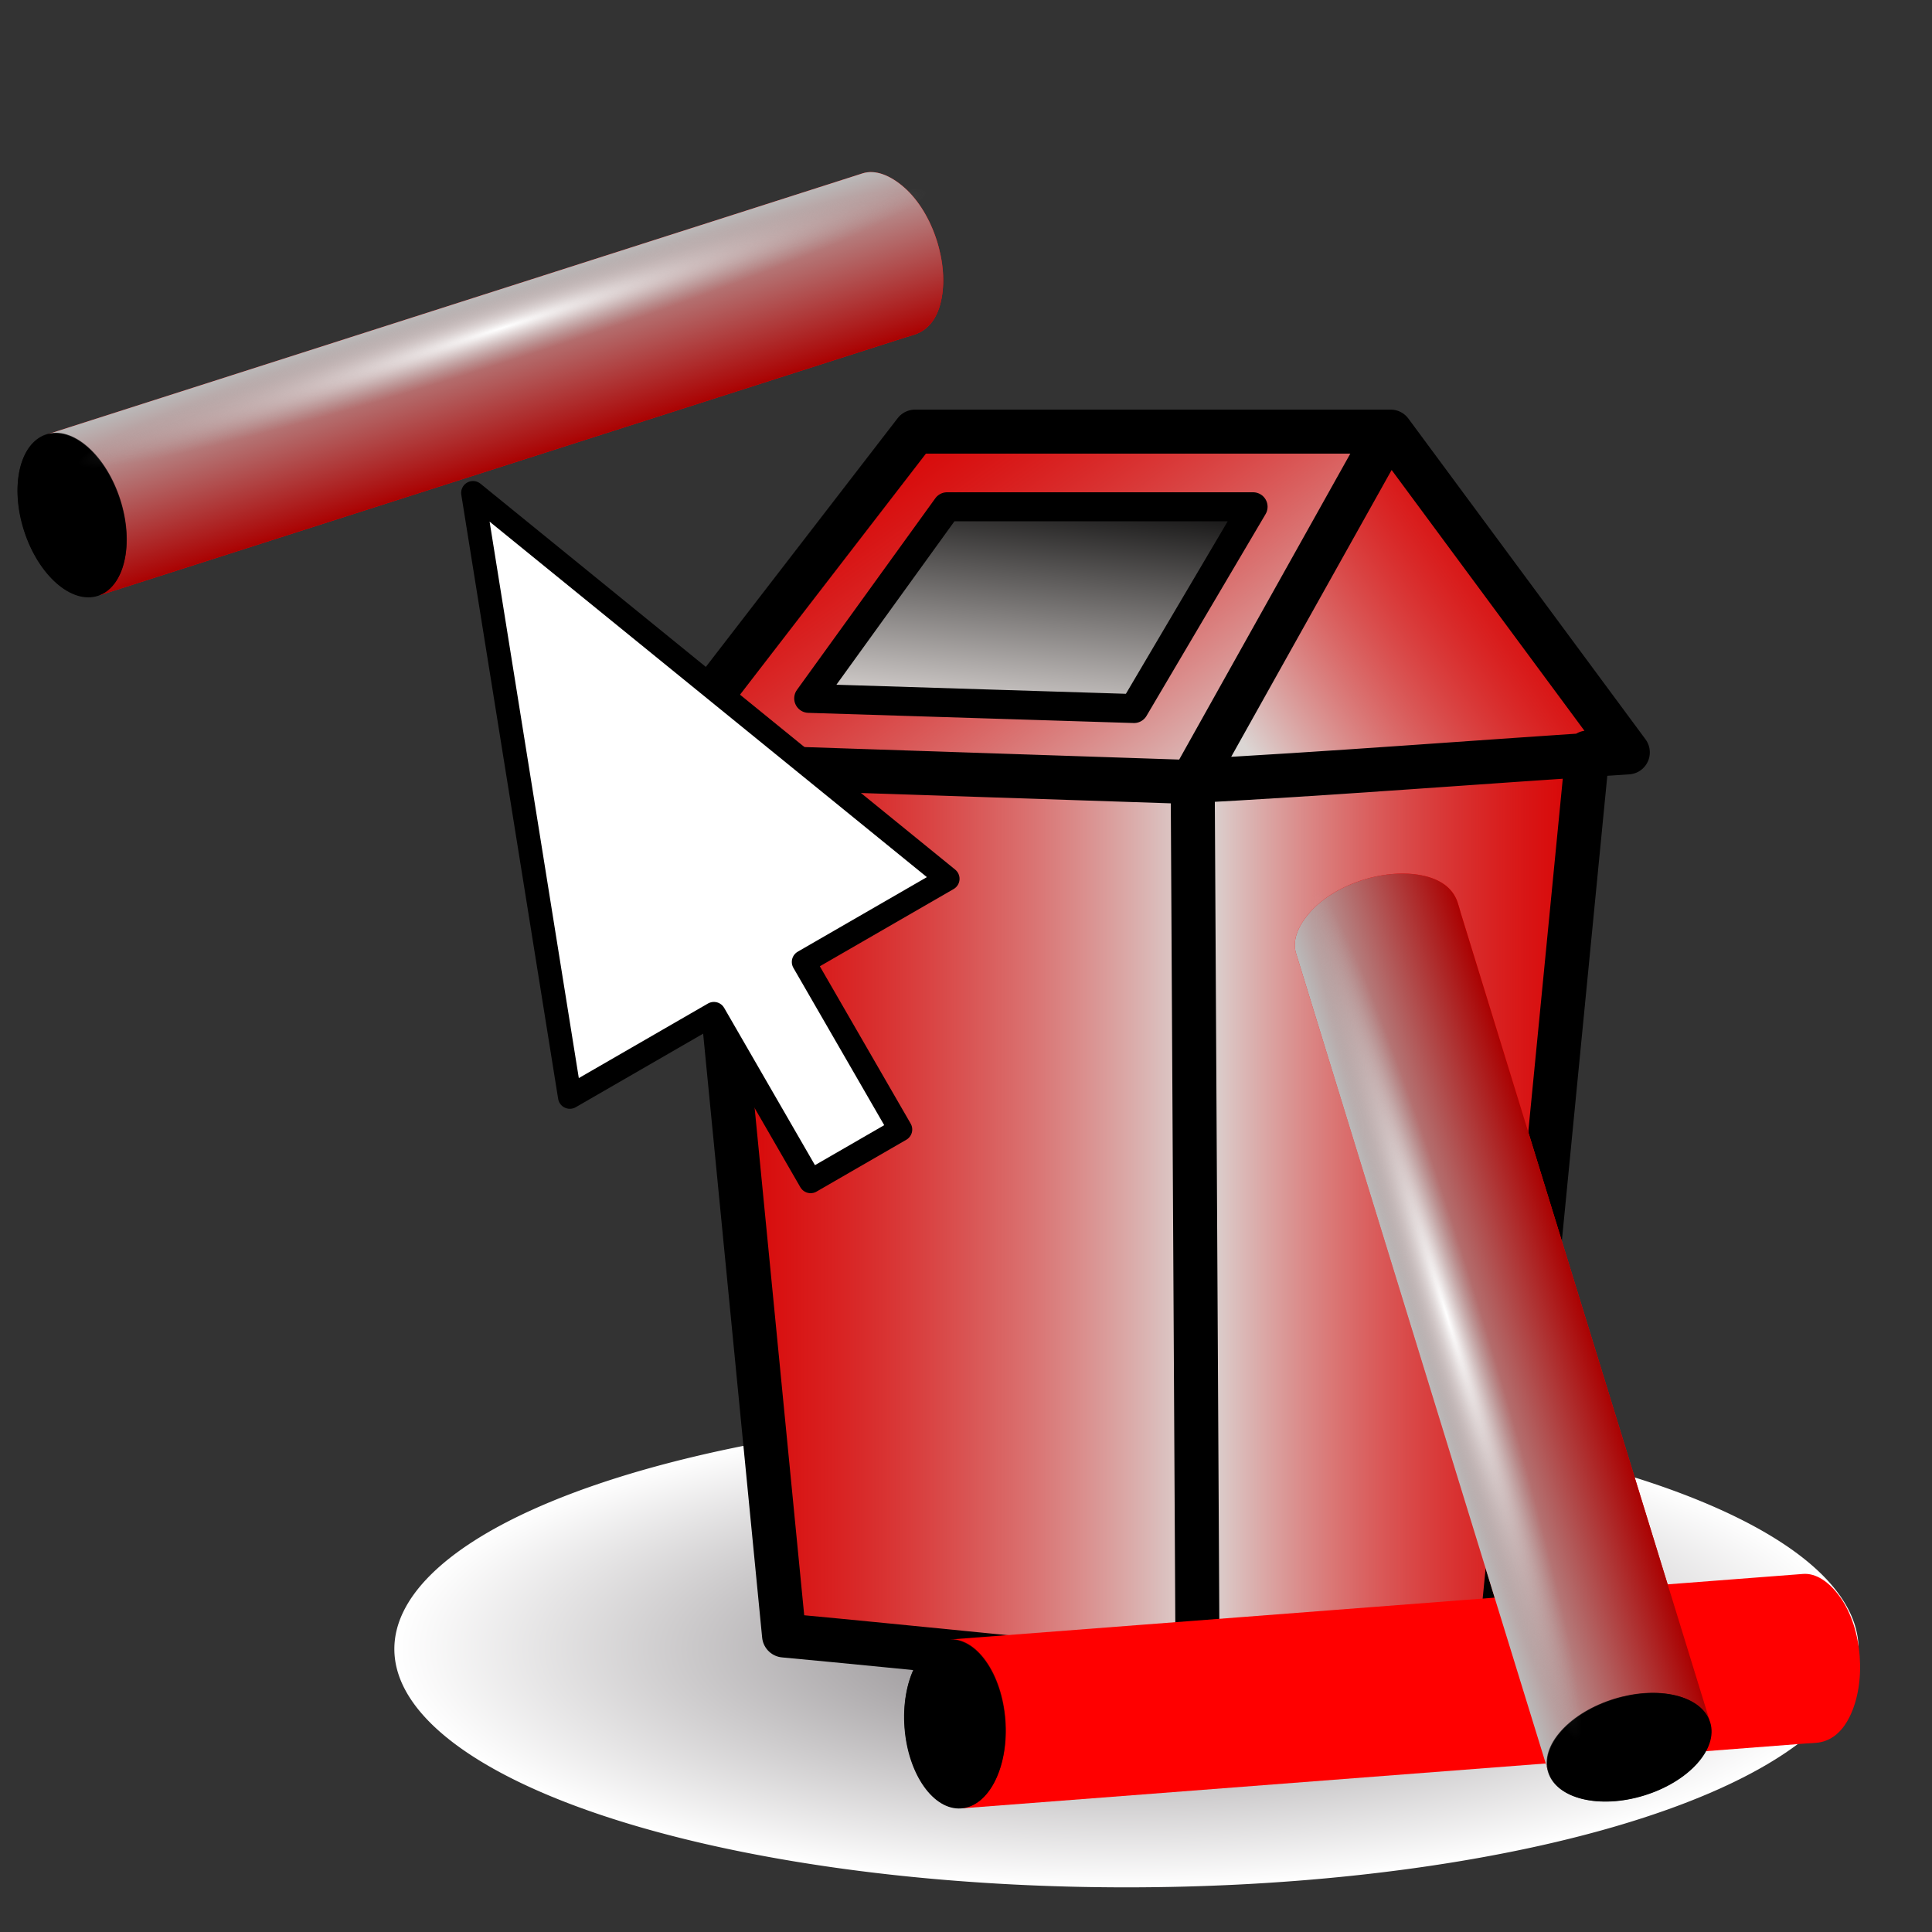 <?xml version="1.0" encoding="UTF-8" standalone="no"?>
<!-- Created with Inkscape (http://www.inkscape.org/) -->
<svg
   xmlns:dc="http://purl.org/dc/elements/1.1/"
   xmlns:cc="http://web.resource.org/cc/"
   xmlns:rdf="http://www.w3.org/1999/02/22-rdf-syntax-ns#"
   xmlns:svg="http://www.w3.org/2000/svg"
   xmlns="http://www.w3.org/2000/svg"
   xmlns:xlink="http://www.w3.org/1999/xlink"
   xmlns:sodipodi="http://sodipodi.sourceforge.net/DTD/sodipodi-0.dtd"
   xmlns:inkscape="http://www.inkscape.org/namespaces/inkscape"
   version="1.0"
   width="100"
   height="100"
   id="svg2"
   sodipodi:version="0.32"
   inkscape:version="0.45.1"
   sodipodi:docname="bond_delete.svg"
   sodipodi:docbase="/home/tris/src/aten/src/gui-qt/icons"
   inkscape:output_extension="org.inkscape.output.svg.inkscape">
  <rect width="100%" height="100%" fill="#333333" stroke="none"/>
  <sodipodi:namedview
     inkscape:window-height="714"
     inkscape:window-width="1024"
     inkscape:pageshadow="2"
     inkscape:pageopacity="0.0"
     guidetolerance="10.0"
     gridtolerance="10.0"
     objecttolerance="10.0"
     borderopacity="1.0"
     bordercolor="#666666"
     pagecolor="#ffffff"
     id="base"
     inkscape:zoom="5.6037128"
     inkscape:cx="48.539356"
     inkscape:cy="48.958985"
     inkscape:window-x="50"
     inkscape:window-y="6"
     inkscape:current-layer="svg2" />
  <defs
     id="defs4">
    <linearGradient
       id="linearGradient6541">
      <stop
         id="stop6543"
         offset="0"
         style="stop-color:#000000;stop-opacity:1;" />
      <stop
         id="stop6545"
         offset="1"
         style="stop-color:#dbd6d4;stop-opacity:1;" />
    </linearGradient>
    <linearGradient
       id="linearGradient6448">
      <stop
         id="stop6450"
         offset="0"
         style="stop-color:#7e797c;stop-opacity:1;" />
      <stop
         id="stop6452"
         offset="1"
         style="stop-color:#ffffff;stop-opacity:1;" />
    </linearGradient>
    <linearGradient
       id="linearGradient6410">
      <stop
         style="stop-color:#d90000;stop-opacity:0.424;"
         offset="0"
         id="stop6412" />
      <stop
         style="stop-color:#dbd6d4;stop-opacity:1;"
         offset="1"
         id="stop6414" />
    </linearGradient>
    <linearGradient
       id="linearGradient3613">
      <stop
         style="stop-color:#aa0000;stop-opacity:1;"
         offset="0"
         id="stop3615" />
      <stop
         style="stop-color:#bababa;stop-opacity:1;"
         offset="1"
         id="stop3617" />
    </linearGradient>
    <linearGradient
       id="linearGradient3252">
      <stop
         style="stop-color:#ffffff;stop-opacity:1"
         offset="0"
         id="stop3254" />
      <stop
         style="stop-color:#bababa;stop-opacity:0;"
         offset="1"
         id="stop3256" />
    </linearGradient>
    <radialGradient
       inkscape:collect="always"
       xlink:href="#linearGradient6448"
       id="radialGradient6446"
       cx="52.697"
       cy="124.216"
       fx="52.697"
       fy="124.216"
       r="30.461"
       gradientTransform="matrix(1,0,0,0.405,0,73.909)"
       gradientUnits="userSpaceOnUse" />
    <linearGradient
       inkscape:collect="always"
       xlink:href="#linearGradient6410"
       id="linearGradient6516"
       gradientUnits="userSpaceOnUse"
       gradientTransform="matrix(-1,0,0,-1,85.972,98.899)"
       x1="3.111"
       y1="36.23"
       x2="23.543"
       y2="36.23" />
    <linearGradient
       inkscape:collect="always"
       xlink:href="#linearGradient6410"
       id="linearGradient6520"
       gradientUnits="userSpaceOnUse"
       gradientTransform="translate(59.318,26.439)"
       x1="-12.245"
       y1="-5.918"
       x2="3.061"
       y2="15.51" />
    <linearGradient
       inkscape:collect="always"
       xlink:href="#linearGradient6410"
       id="linearGradient6524"
       gradientUnits="userSpaceOnUse"
       gradientTransform="translate(59.318,26.439)"
       x1="20.408"
       y1="2.041"
       x2="5.306"
       y2="12.449" />
    <linearGradient
       inkscape:collect="always"
       xlink:href="#linearGradient6410"
       id="linearGradient6528"
       gradientUnits="userSpaceOnUse"
       gradientTransform="translate(59.318,26.439)"
       x1="-23.088"
       y1="36.786"
       x2="2.723"
       y2="36.786" />
    <linearGradient
       inkscape:collect="always"
       xlink:href="#linearGradient6541"
       id="linearGradient6539"
       x1="54.796"
       y1="24.388"
       x2="53.359"
       y2="37.424"
       gradientUnits="userSpaceOnUse" />
    <radialGradient
       inkscape:collect="always"
       xlink:href="#linearGradient3252"
       id="radialGradient3608"
       gradientUnits="userSpaceOnUse"
       gradientTransform="matrix(0.683,0,0,5.1776585e-2,80.692,-24.425)"
       cx="-89.471"
       cy="6.2"
       fx="-89.471"
       fy="6.2"
       r="33.768" />
    <linearGradient
       inkscape:collect="always"
       xlink:href="#linearGradient3613"
       id="linearGradient3614"
       gradientUnits="userSpaceOnUse"
       gradientTransform="matrix(-8.3944451e-2,-0.262,-0.262,8.3944451e-2,53.371,27.221)"
       x1="40.687"
       y1="39.968"
       x2="73.027"
       y2="39.968" />
    <linearGradient
       inkscape:collect="always"
       xlink:href="#linearGradient3613"
       id="linearGradient3655"
       gradientUnits="userSpaceOnUse"
       gradientTransform="matrix(-8.3944451e-2,-0.262,-0.262,8.3944451e-2,1.963,-27.447)"
       x1="40.687"
       y1="39.968"
       x2="73.027"
       y2="39.968" />
    <radialGradient
       inkscape:collect="always"
       xlink:href="#linearGradient3252"
       id="radialGradient3657"
       gradientUnits="userSpaceOnUse"
       gradientTransform="matrix(0.683,0,0,5.1776585e-2,48.397,43.313)"
       cx="-89.471"
       cy="6.2"
       fx="-89.471"
       fy="6.2"
       r="33.768" />
    <linearGradient
       inkscape:collect="always"
       xlink:href="#linearGradient3613"
       id="linearGradient3673"
       gradientUnits="userSpaceOnUse"
       gradientTransform="matrix(-8.3944451e-2,-0.262,-0.262,8.3944451e-2,1.963,-27.447)"
       x1="40.687"
       y1="39.968"
       x2="73.027"
       y2="39.968" />
    <radialGradient
       inkscape:collect="always"
       xlink:href="#linearGradient3252"
       id="radialGradient3675"
       gradientUnits="userSpaceOnUse"
       gradientTransform="matrix(0.683,0,0,5.1776585e-2,48.397,43.313)"
       cx="-89.471"
       cy="6.2"
       fx="-89.471"
       fy="6.2"
       r="33.768" />
  </defs>
  <path
     sodipodi:type="arc"
     style="fill:url(#radialGradient6446);fill-opacity:1;fill-rule:evenodd;stroke:none;stroke-width:1px;stroke-linecap:butt;stroke-linejoin:miter;stroke-opacity:1"
     id="path6438"
     sodipodi:cx="52.697197"
     sodipodi:cy="124.21634"
     sodipodi:rx="30.460808"
     sodipodi:ry="12.336627"
     d="M 83.158 124.216 A 30.461 12.337 0 1 1  22.236,124.216 A 30.461 12.337 0 1 1  83.158 124.216 z"
     transform="matrix(1.244,0,0,1,-7.25,-38.864)" />
  <path
     style="fill:#d70000;fill-opacity:1;fill-rule:evenodd;stroke:none;stroke-width:2.279;stroke-linecap:round;stroke-linejoin:round;stroke-miterlimit:4;stroke-dashoffset:0;stroke-opacity:1"
     d="M 40.117,84.737 L 61.522,86.777 C 61.437,71.346 61.352,55.915 61.267,40.484 L 35.711,39.651 C 37.18,54.68 38.648,69.708 40.117,84.737 z "
     id="path5358"
     sodipodi:nodetypes="ccccc" />
  <path
     style="fill:url(#linearGradient6528);fill-opacity:1;fill-rule:evenodd;stroke:none;stroke-width:2.279;stroke-linecap:round;stroke-linejoin:round;stroke-miterlimit:4;stroke-dashoffset:0;stroke-opacity:1"
     d="M 40.635,84.747 L 62.041,86.788 C 61.956,71.357 61.871,55.925 61.786,40.494 L 36.23,39.661 C 37.698,54.69 39.167,69.718 40.635,84.747 z "
     id="path6343"
     sodipodi:nodetypes="ccccc" />
  <path
     style="fill:#d70000;fill-opacity:1;fill-rule:evenodd;stroke:none;stroke-width:2.279;stroke-linecap:round;stroke-linejoin:round;stroke-miterlimit:4;stroke-dashoffset:0;stroke-opacity:1"
     d="M 71.891,22.423 C 68.561,28.377 65.23,34.331 61.9,40.284 L 84.421,38.83 C 80.33,33.295 76.238,27.761 72.146,22.227"
     id="path5360"
     sodipodi:nodetypes="cccc" />
  <path
     style="fill:url(#linearGradient6524);fill-opacity:1;fill-rule:evenodd;stroke:none;stroke-width:2.279;stroke-linecap:round;stroke-linejoin:round;stroke-miterlimit:4;stroke-dashoffset:0;stroke-opacity:1"
     d="M 72.41,22.434 C 69.079,28.387 65.749,34.341 62.418,40.295 L 84.94,38.84 C 80.848,33.306 76.756,27.771 72.664,22.237"
     id="path6345"
     sodipodi:nodetypes="cccc" />
  <path
     style="fill:#d70000;fill-opacity:1;fill-rule:evenodd;stroke:none;stroke-width:2.279;stroke-linecap:round;stroke-linejoin:round;stroke-miterlimit:4;stroke-dashoffset:0;stroke-opacity:1"
     d="M 71.885,21.589 L 61.022,39.705 C 52.012,39.405 43.003,39.105 33.993,38.804 C 38.419,33.066 42.845,27.327 47.27,21.589 C 55.475,21.589 63.68,21.589 71.885,21.589 z "
     id="path5362"
     sodipodi:nodetypes="ccccc" />
  <path
     style="fill:url(#linearGradient6520);fill-opacity:1;fill-rule:evenodd;stroke:none;stroke-width:2.279;stroke-linecap:round;stroke-linejoin:round;stroke-miterlimit:4;stroke-dashoffset:0;stroke-opacity:1"
     d="M 72.403,21.599 L 61.54,39.716 C 52.531,39.415 43.521,39.115 34.512,38.814 C 38.938,33.076 43.363,27.338 47.789,21.599 C 55.994,21.599 64.199,21.599 72.403,21.599 z "
     id="path6347"
     sodipodi:nodetypes="ccccc" />
  <path
     style="fill:#d70000;fill-opacity:1;fill-rule:evenodd;stroke:none;stroke-width:2.279;stroke-linecap:round;stroke-linejoin:round;stroke-miterlimit:4;stroke-dashoffset:0;stroke-opacity:1"
     d="M 61.965,86.514 L 61.91,40.248 L 82.343,38.803 C 80.874,53.831 79.406,68.86 77.937,83.889 C 72.613,84.764 67.289,85.639 61.965,86.514 z "
     id="path5364"
     sodipodi:nodetypes="ccccc" />
  <path
     style="fill:url(#linearGradient6516);fill-opacity:1;fill-rule:evenodd;stroke:none;stroke-width:2.279;stroke-linecap:round;stroke-linejoin:round;stroke-miterlimit:4;stroke-dashoffset:0;stroke-opacity:1"
     d="M 62.483,86.525 L 62.429,40.258 L 82.861,38.813 C 81.393,53.842 79.924,68.87 78.456,83.899 C 73.132,84.774 67.808,85.649 62.483,86.525 z "
     id="path6349"
     sodipodi:nodetypes="ccccc" />
  <path
     style="fill:none;fill-opacity:1;fill-rule:evenodd;stroke:#000000;stroke-width:2.279;stroke-linecap:round;stroke-linejoin:round;stroke-miterlimit:4;stroke-dashoffset:0;stroke-opacity:1"
     d="M 36.178,39.566 C 37.646,54.595 39.114,69.623 40.583,84.652 C 47.651,85.308 54.723,86.082 61.788,86.665 C 67.112,85.79 72.437,84.915 77.761,84.039 C 79.229,69.011 80.698,53.982 82.166,38.954 M 71.98,22.341 C 76.072,27.875 80.164,33.41 84.255,38.944 C 76.542,39.432 68.831,40.055 61.117,40.458 C 52.107,40.157 43.098,39.857 34.088,39.556 C 38.514,33.818 42.94,28.08 47.365,22.341 C 55.57,22.341 63.775,22.341 71.98,22.341 z M 61.988,86.693 C 61.903,71.261 61.819,55.83 61.734,40.399 C 65.064,34.445 68.395,28.491 71.725,22.538"
     id="rect3391" />
  <path
     style="fill:url(#linearGradient6539);fill-opacity:1.0;fill-rule:evenodd;stroke:#000000;stroke-width:1.5;stroke-linecap:round;stroke-linejoin:round;stroke-miterlimit:4;stroke-dasharray:none;stroke-dashoffset:0;stroke-opacity:1"
     d="M 49.019,26.23 L 64.86,26.23 L 58.697,36.674 L 41.858,36.147 L 49.019,26.23 z "
     id="rect3416"
     sodipodi:nodetypes="ccccc" />
  <path
     style="fill:#ffffff;fill-opacity:1;fill-rule:evenodd;stroke:#000000;stroke-width:1.226;stroke-linecap:round;stroke-linejoin:round;stroke-miterlimit:4;stroke-dashoffset:0;stroke-opacity:1"
     d="M 24.482,25.511 L 29.495,56.778 L 36.951,52.473 L 41.958,61.146 L 46.604,58.463 L 41.597,49.79 L 49.053,45.486 L 24.482,25.511 z "
     id="path6783" />
  <g
     id="g2727">
    <path
       sodipodi:nodetypes="cssscccc"
       d="M 44.649,8.972 C 45.286,8.768 46.061,9.05 46.808,9.709 C 48.302,11.028 49.149,13.677 48.7,15.618 C 48.475,16.588 47.959,17.118 47.322,17.322 C 47.157,17.374 47.012,17.422 46.819,17.476 L 5.169,30.808 L 2.499,22.465 L 44.649,8.972 z "
       style="fill:#ff0000;fill-opacity:1;fill-rule:evenodd;stroke:none;stroke-width:0.094;stroke-linecap:round;stroke-linejoin:round;stroke-miterlimit:4;stroke-dasharray:none;stroke-dashoffset:2.634;stroke-opacity:1"
       id="path3291" />
    <path
       sodipodi:nodetypes="cssscccc"
       d="M 44.649,8.972 C 45.286,8.768 46.061,9.05 46.808,9.709 C 48.302,11.028 49.149,13.677 48.7,15.618 C 48.475,16.588 47.959,17.118 47.322,17.322 C 47.157,17.374 47.012,17.422 46.819,17.476 L 5.205,30.796 L 2.534,22.453 L 44.649,8.972 z "
       style="fill:url(#linearGradient3614);fill-opacity:1;fill-rule:evenodd;stroke:none;stroke-width:0.5;stroke-linecap:round;stroke-linejoin:round;stroke-miterlimit:4;stroke-dasharray:none;stroke-dashoffset:2.634;stroke-opacity:1"
       id="path3293" />
    <g
       transform="matrix(-8.3944451e-2,-0.262,-0.262,8.3944451e-2,21.167,17.717)"
       id="g3295"
       style="stroke:none;fill:#000000;fill-opacity:1">
      <path
         d="M 90.625,63.346 C 90.628,81.36 76.026,95.965 58.012,95.965 C 39.997,95.965 25.395,81.36 25.398,63.346 C 25.395,45.332 39.997,30.727 58.012,30.727 C 76.026,30.727 90.628,45.332 90.625,63.346 L 90.625,63.346 z "
         transform="matrix(0,-0.291,0.488,0,-42.571,87.178)"
         style="fill:#000000;fill-rule:evenodd;stroke:none;stroke-width:1px;stroke-linecap:butt;stroke-linejoin:miter;stroke-opacity:1;fill-opacity:1"
         id="path3297" />
      <path
         d="M 90.625,63.346 C 90.628,81.36 76.026,95.965 58.012,95.965 C 39.997,95.965 25.395,81.36 25.398,63.346 C 25.395,45.332 39.997,30.727 58.012,30.727 C 76.026,30.727 90.628,45.332 90.625,63.346 L 90.625,63.346 z "
         transform="matrix(0.345,-0.206,0.345,0.206,-53.442,69.137)"
         style="opacity:0.717;fill:#000000;fill-opacity:1;fill-rule:evenodd;stroke:none;stroke-width:1px;stroke-linecap:butt;stroke-linejoin:miter;stroke-opacity:1"
         id="path3299" />
    </g>
    <rect
       transform="matrix(0.952,-0.305,-0.305,-0.952,0,0)"
       id="rect3301"
       style="fill:url(#radialGradient3608);fill-opacity:1;fill-rule:evenodd;stroke:none;stroke-width:0.502;stroke-linecap:round;stroke-linejoin:round;stroke-miterlimit:4;stroke-dasharray:none;stroke-dashoffset:2.634;stroke-opacity:1"
       y="-25.852"
       x="-3.438"
       height="3.497"
       width="46.104" />
  </g>
  <use
     x="0"
     y="0"
     xlink:href="#g2727"
     id="use2739"
     transform="matrix(0.973,0.231,-0.231,0.973,51.955,62.423)"
     width="100"
     height="100"
     inkscape:transform-center-x="-9.1011089"
     inkscape:transform-center-y="-3.2121561" />
  <use
     x="0"
     y="0"
     xlink:href="#g2727"
     id="use2741"
     transform="matrix(1.0837482e-2,-1,1,1.0837482e-2,57.623,93.879)"
     width="100"
     height="100" />
</svg>
